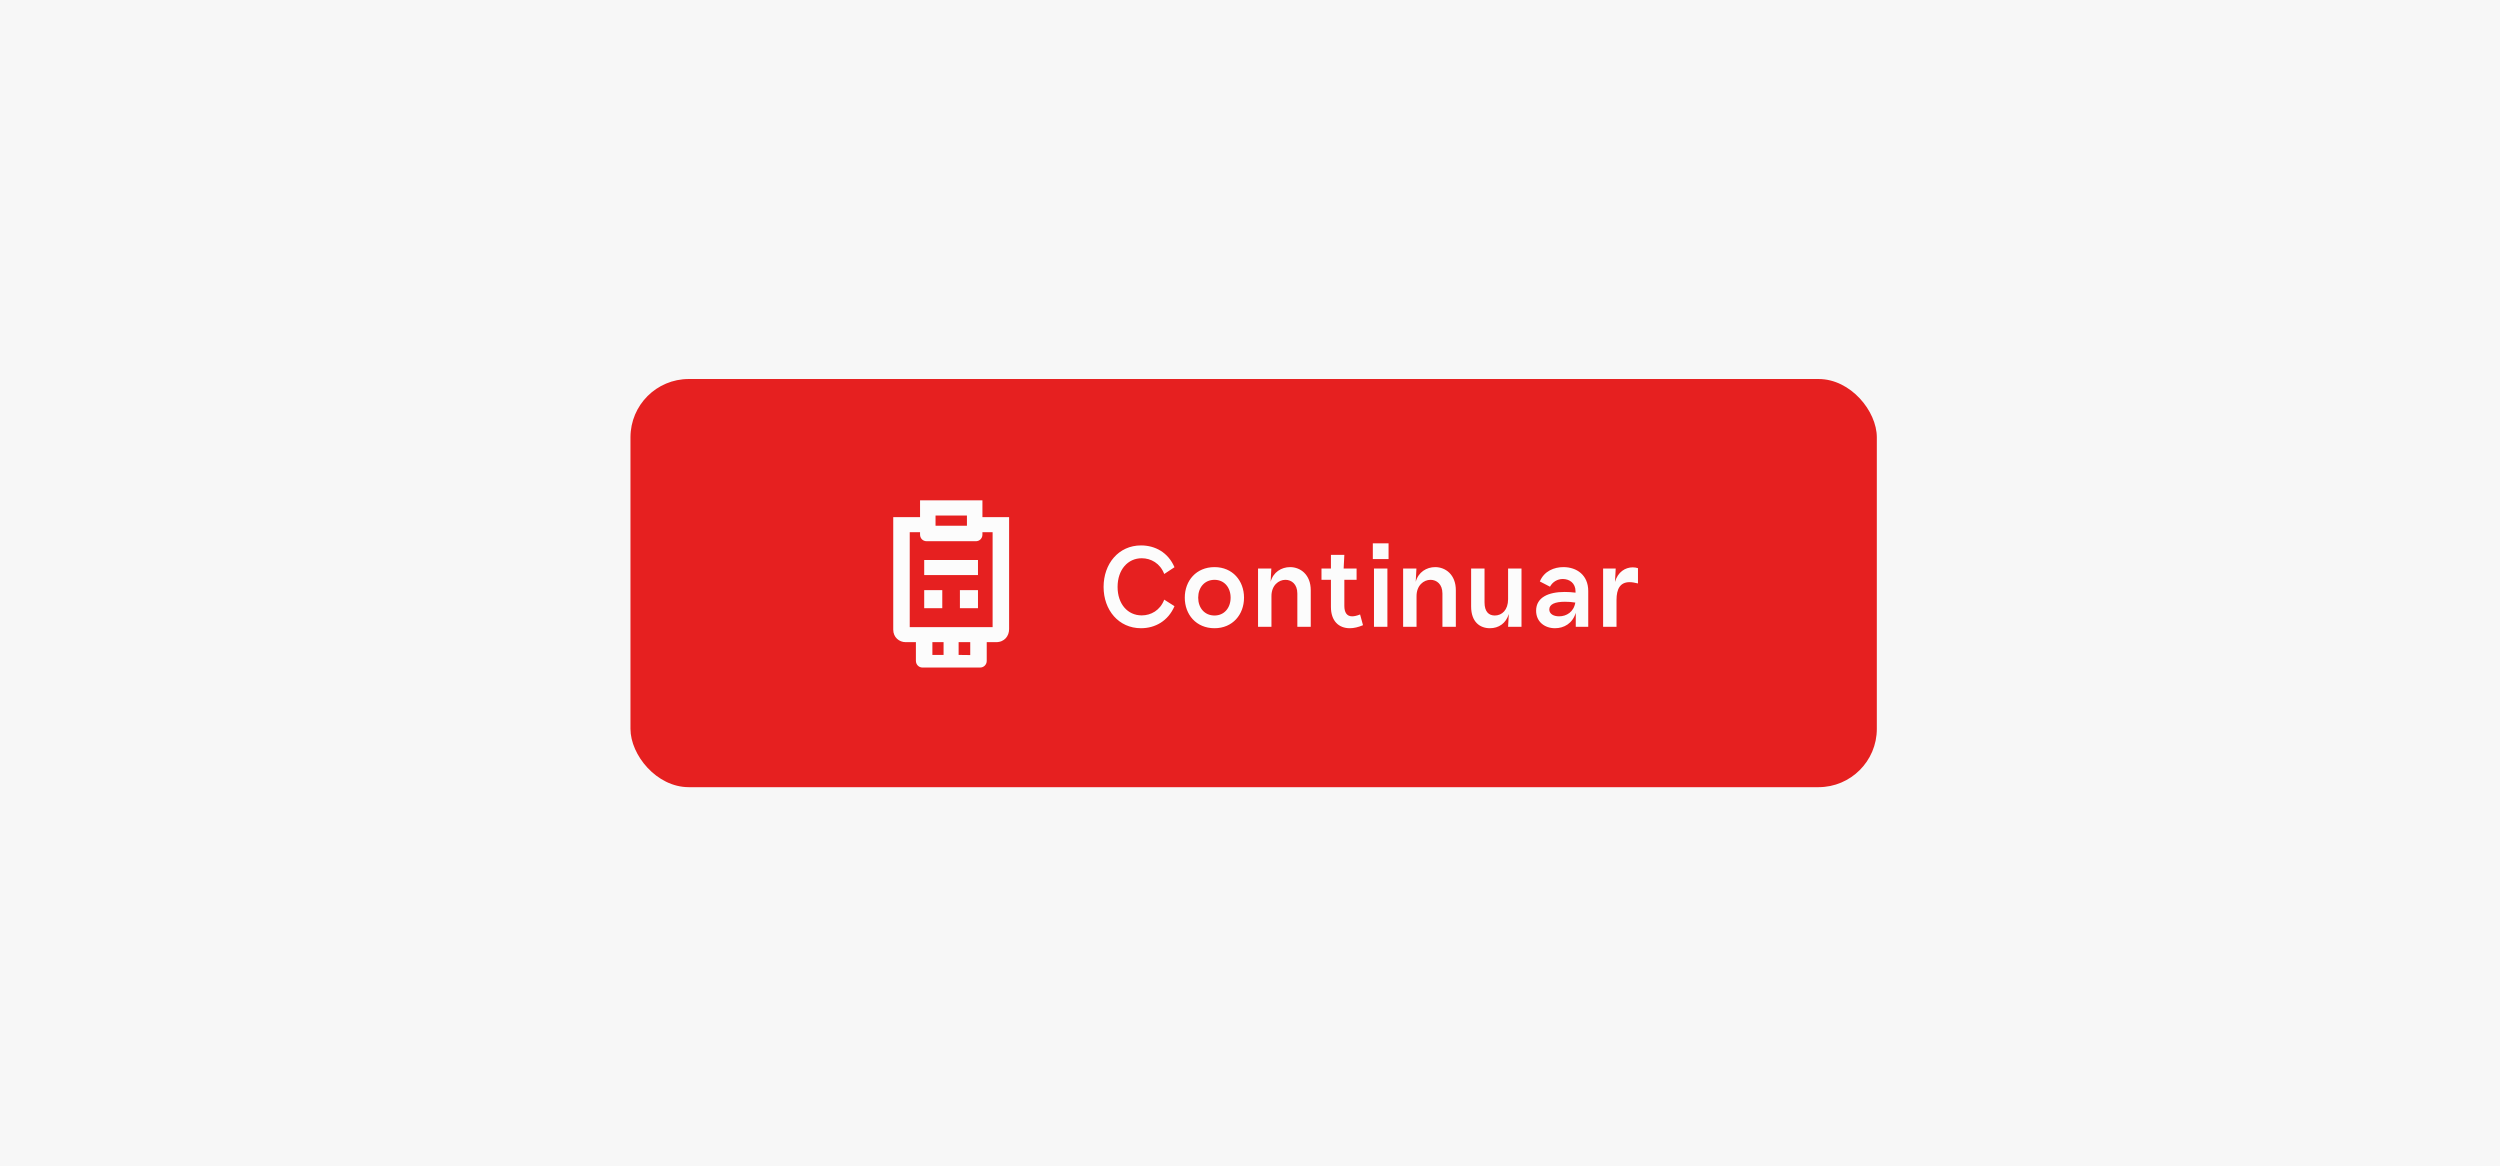<svg width="343" height="160" viewBox="0 0 343 160" fill="none" xmlns="http://www.w3.org/2000/svg">
<rect width="343" height="160" fill="#F7F7F7"/>
<rect x="86.5" y="52" width="171" height="56" rx="8" fill="#E62020"/>
<path d="M134.789 68.649H126.231V70.951H122.553V86.393C122.553 87.436 123.359 88.105 124.264 88.105H125.661V90.662C125.661 91.193 126.074 91.587 126.566 91.587H134.474C134.966 91.587 135.379 91.193 135.379 90.682V88.105H136.658C137.838 88.105 138.448 87.239 138.448 86.315V70.951H134.789V68.649ZM124.815 86.039V73.016H126.231V73.351C126.231 73.843 126.605 74.256 127.136 74.256H133.884C134.415 74.256 134.789 73.843 134.789 73.351V73.016H136.186V86.039H124.815ZM126.802 78.898H134.179V76.833H126.802V78.898ZM126.802 83.443H129.281V80.964H126.802V83.443ZM127.923 89.856V88.105H129.458V89.856H127.923ZM128.356 72.131V70.734H132.664V72.131H128.356ZM131.523 89.856V88.105H133.117V89.875L131.523 89.856ZM131.7 83.443H134.179V80.964H131.7V83.443Z" fill="#FCFCFC"/>
<path d="M156.548 86.192C153.476 86.192 151.412 83.696 151.412 80.528C151.412 77.344 153.476 74.832 156.548 74.832C158.468 74.832 160.26 75.776 161.14 77.824L159.732 78.752C159.172 77.28 157.908 76.592 156.644 76.592C154.74 76.592 153.332 78.16 153.332 80.528C153.332 82.88 154.724 84.432 156.644 84.432C157.908 84.432 159.172 83.744 159.732 82.272L161.14 83.168C160.26 85.216 158.468 86.192 156.548 86.192ZM166.632 86.192C164.12 86.192 162.552 84.32 162.552 82C162.552 79.68 164.12 77.808 166.632 77.808C169.112 77.808 170.68 79.68 170.68 82C170.68 84.32 169.112 86.192 166.632 86.192ZM164.392 82C164.392 83.408 165.272 84.448 166.632 84.448C167.96 84.448 168.84 83.408 168.84 82C168.84 80.592 167.96 79.552 166.632 79.552C165.272 79.552 164.392 80.592 164.392 82ZM172.603 86V78H174.427L174.331 79.824C174.683 78.496 175.819 77.808 177.003 77.808C178.411 77.808 179.835 78.832 179.835 80.976V86H177.995V81.424C177.995 80.144 177.195 79.552 176.363 79.552C175.435 79.552 174.443 80.304 174.443 81.792V86H172.603ZM185.196 86.192C183.66 86.192 182.604 85.184 182.604 83.28V79.552H181.308V78H182.604V76.128H184.444L184.348 78H186.124V79.552H184.444V83.136C184.444 84.016 184.78 84.56 185.516 84.56C185.804 84.56 186.172 84.48 186.604 84.304L187.004 85.776C186.364 86.048 185.756 86.192 185.196 86.192ZM188.511 86V78H190.351V86H188.511ZM188.351 76.704V74.544H190.511V76.704H188.351ZM192.509 86V78H194.333L194.237 79.824C194.589 78.496 195.725 77.808 196.909 77.808C198.317 77.808 199.741 78.832 199.741 80.976V86H197.901V81.424C197.901 80.144 197.101 79.552 196.269 79.552C195.341 79.552 194.349 80.304 194.349 81.792V86H192.509ZM208.75 78V86H206.91L207.006 84.24C206.622 85.52 205.63 86.192 204.414 86.192C203.07 86.192 201.838 85.36 201.838 83.2V78H203.678V82.656C203.678 83.92 204.254 84.448 205.086 84.448C206.062 84.448 206.91 83.696 206.91 82.208V78H208.75ZM213.347 86.192C211.955 86.192 210.755 85.328 210.755 83.792C210.755 81.936 212.483 81.216 214.675 81.216C215.171 81.216 215.667 81.248 216.163 81.312V81.136C216.163 79.984 215.315 79.44 214.419 79.44C213.667 79.44 213.011 79.84 212.659 80.496L211.267 79.776C211.859 78.336 213.251 77.808 214.499 77.808C216.323 77.808 217.907 78.896 217.907 81.088V86H216.195V84.08C215.747 85.552 214.563 86.192 213.347 86.192ZM212.563 83.616C212.563 84.256 213.187 84.56 213.907 84.56C214.915 84.56 215.923 83.968 216.131 82.672C215.651 82.592 215.171 82.56 214.707 82.56C213.363 82.56 212.563 82.896 212.563 83.616ZM219.946 86V78H221.674L221.578 79.84C221.962 78.464 223.002 77.84 224.01 77.84C224.25 77.84 224.506 77.872 224.73 77.952V80.048C224.282 79.936 223.914 79.872 223.578 79.872C222.298 79.872 221.786 80.784 221.786 82.32V86H219.946Z" fill="#FCFCFC"/>
</svg>
